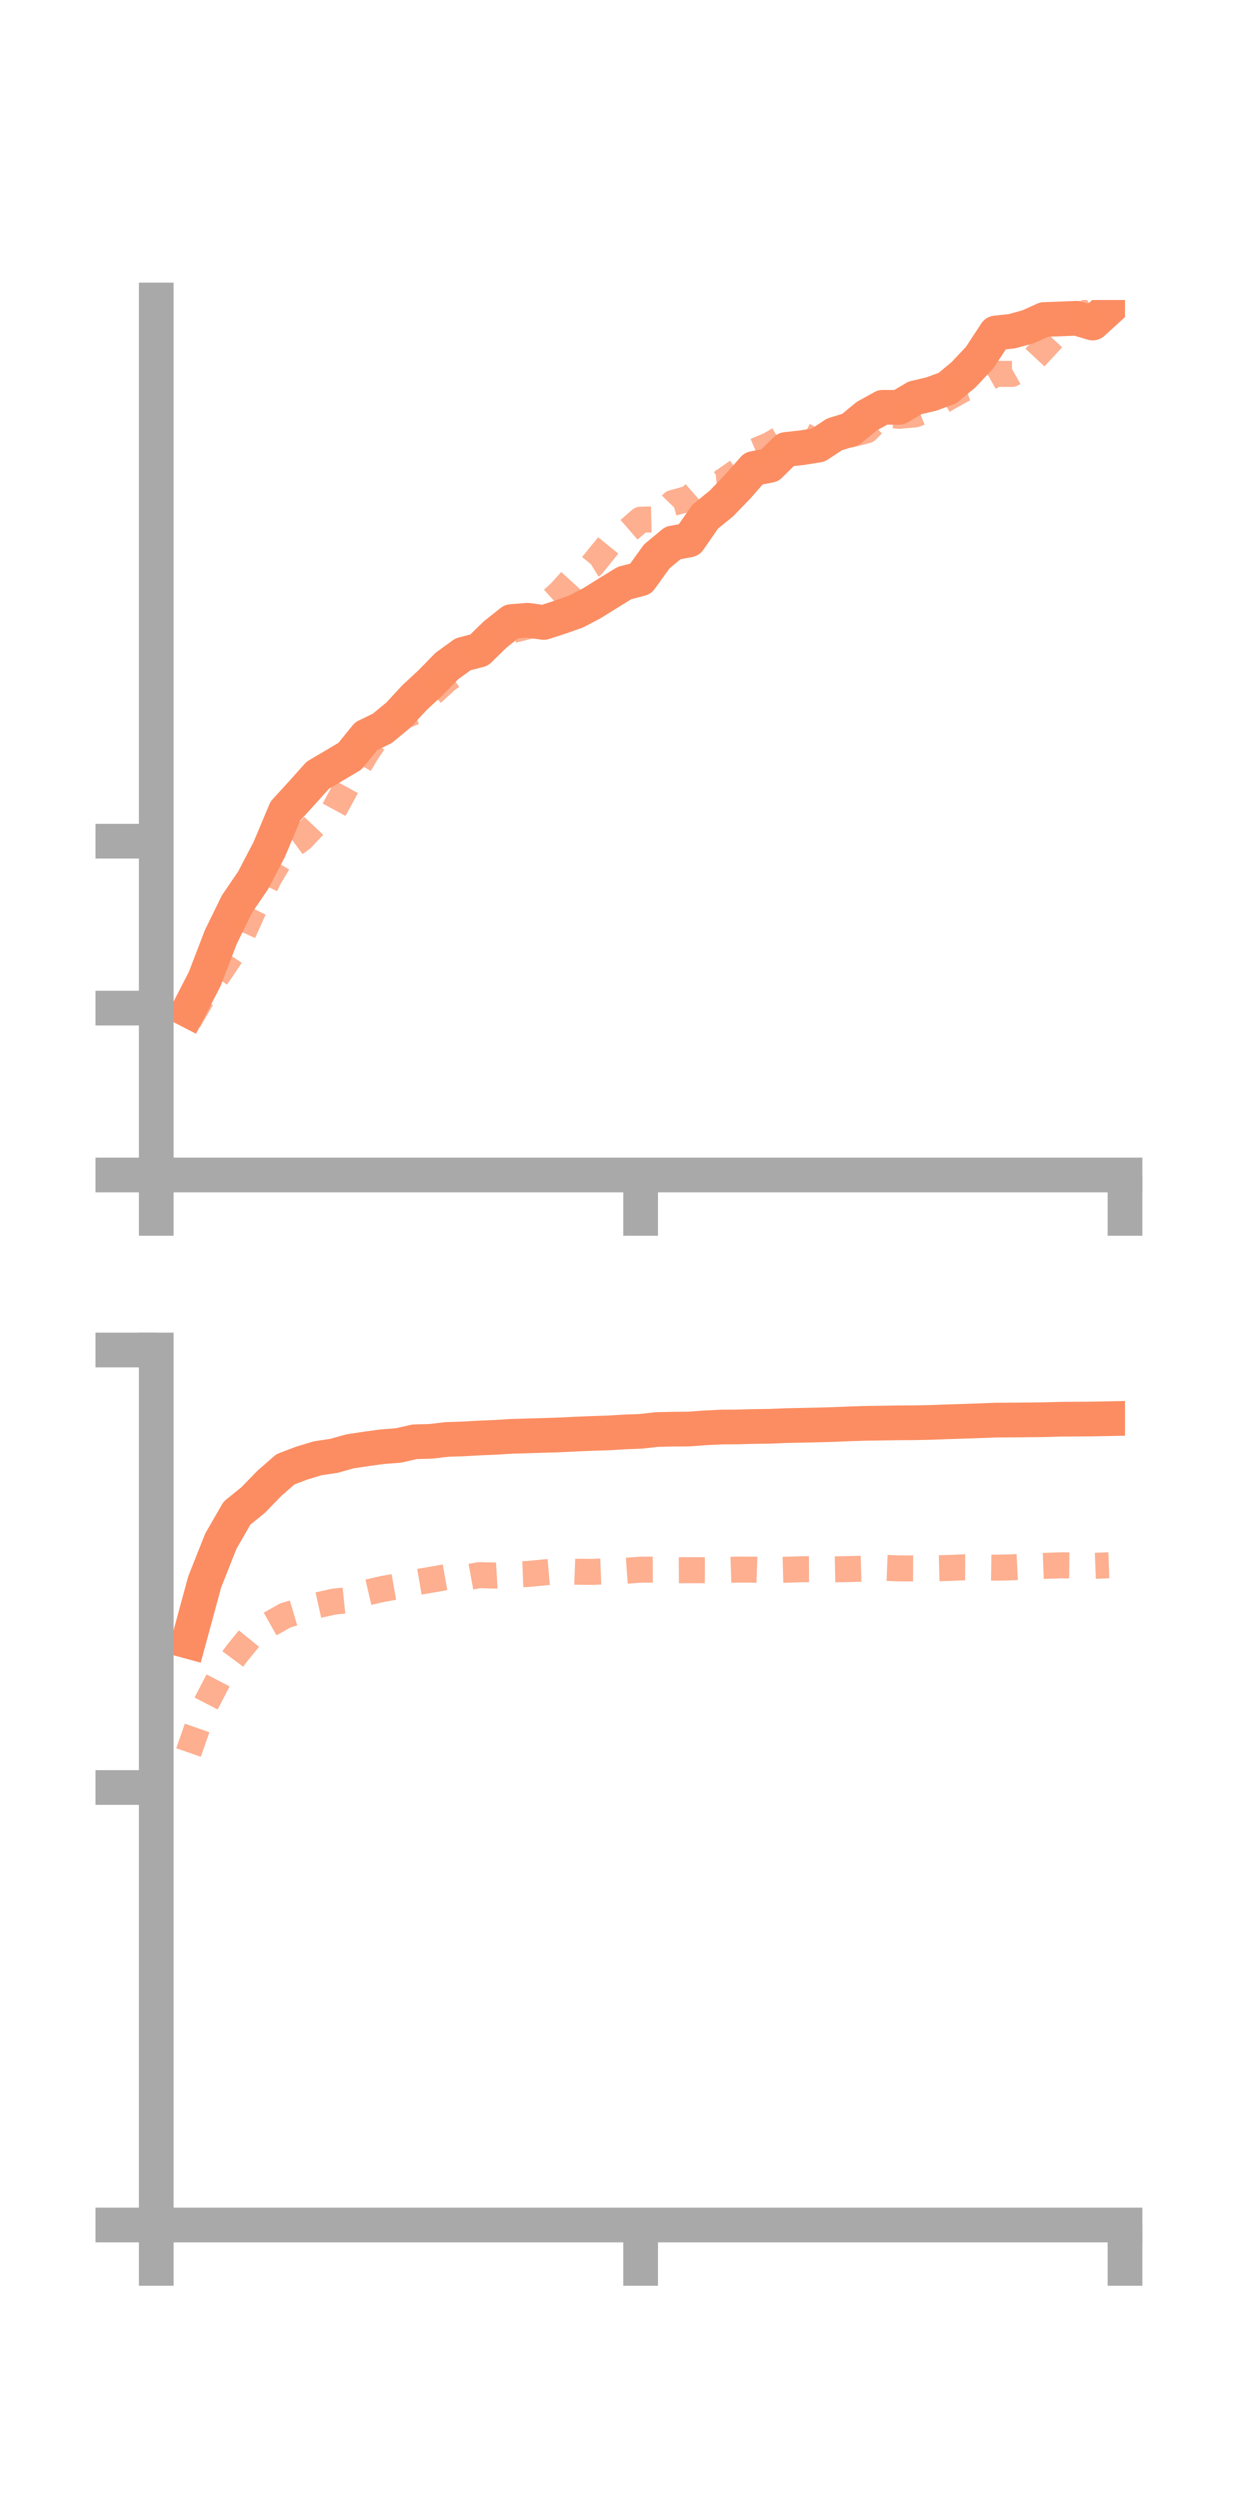 <?xml version="1.0" encoding="utf-8" standalone="no"?>
<!DOCTYPE svg PUBLIC "-//W3C//DTD SVG 1.1//EN"
  "http://www.w3.org/Graphics/SVG/1.1/DTD/svg11.dtd">
<!-- Created with matplotlib (https://matplotlib.org/) -->
<svg height="144pt" version="1.1" viewBox="0 0 72 144" width="72pt" xmlns="http://www.w3.org/2000/svg" xmlns:xlink="http://www.w3.org/1999/xlink">
 <defs>
  <style type="text/css">*{stroke-linecap:butt;stroke-linejoin:round;}</style>
 </defs>
 <g id="figure_1">
  <g id="patch_1">
   <path d="M 0 144 
L 72 144 
L 72 0 
L 0 0 
z
" style="fill:none;"/>
  </g>
  <g id="axes_1">
   <g id="patch_2">
    <path d="M 9 67.68 
L 64.8 67.68 
L 64.8 17.28 
L 9 17.28 
z
" style="fill:none;"/>
   </g>
   <g id="matplotlib.axis_1">
    <g id="xtick_1">
     <g id="line2d_1">
      <defs>
       <path d="M 0 0 
L 0 3.5 
" id="md735c2acfa" style="stroke:#a9a9a9;stroke-width:2;"/>
      </defs>
      <g>
       <use style="fill:#a9a9a9;stroke:#a9a9a9;stroke-width:2;" x="9" xlink:href="#md735c2acfa" y="67.68"/>
      </g>
     </g>
    </g>
    <g id="xtick_2">
     <g id="line2d_2">
      <g>
       <use style="fill:#a9a9a9;stroke:#a9a9a9;stroke-width:2;" x="36.9" xlink:href="#md735c2acfa" y="67.68"/>
      </g>
     </g>
    </g>
    <g id="xtick_3">
     <g id="line2d_3">
      <g>
       <use style="fill:#a9a9a9;stroke:#a9a9a9;stroke-width:2;" x="64.8" xlink:href="#md735c2acfa" y="67.68"/>
      </g>
     </g>
    </g>
   </g>
   <g id="matplotlib.axis_2">
    <g id="ytick_1">
     <g id="line2d_4">
      <defs>
       <path d="M 0 0 
L -3.5 0 
" id="m526fd6b448" style="stroke:#a9a9a9;stroke-width:2;"/>
      </defs>
      <g>
       <use style="fill:#a9a9a9;stroke:#a9a9a9;stroke-width:2;" x="9" xlink:href="#m526fd6b448" y="67.68"/>
      </g>
     </g>
    </g>
    <g id="ytick_2">
     <g id="line2d_5">
      <g>
       <use style="fill:#a9a9a9;stroke:#a9a9a9;stroke-width:2;" x="9" xlink:href="#m526fd6b448" y="58.066"/>
      </g>
     </g>
    </g>
    <g id="ytick_3">
     <g id="line2d_6">
      <g>
       <use style="fill:#a9a9a9;stroke:#a9a9a9;stroke-width:2;" x="9" xlink:href="#m526fd6b448" y="48.452"/>
      </g>
     </g>
    </g>
   </g>
   <g id="line2d_7">
    <path clip-path="url(#pbe59c7e926)" d="M 10.86 58.198 
L 11.79 56.393 
L 12.72 53.972 
L 13.65 52.072 
L 14.58 50.707 
L 15.51 48.924 
L 16.44 46.713 
L 17.37 45.695 
L 18.3 44.656 
L 19.23 44.108 
L 20.16 43.554 
L 21.09 42.405 
L 22.02 41.955 
L 22.95 41.185 
L 23.88 40.179 
L 24.81 39.317 
L 25.74 38.362 
L 26.67 37.688 
L 27.6 37.446 
L 28.53 36.537 
L 29.46 35.801 
L 30.39 35.728 
L 31.32 35.855 
L 32.25 35.553 
L 33.18 35.225 
L 34.11 34.737 
L 35.04 34.156 
L 35.97 33.584 
L 36.9 33.34 
L 37.83 32.049 
L 38.76 31.276 
L 39.69 31.101 
L 40.62 29.758 
L 41.55 29.005 
L 42.48 28.041 
L 43.41 26.984 
L 44.34 26.808 
L 45.27 25.89 
L 46.2 25.787 
L 47.13 25.64 
L 48.06 25.024 
L 48.99 24.736 
L 49.92 23.974 
L 50.85 23.46 
L 51.78 23.464 
L 52.71 22.916 
L 53.64 22.698 
L 54.57 22.357 
L 55.5 21.584 
L 56.43 20.595 
L 57.36 19.178 
L 58.29 19.08 
L 59.22 18.822 
L 60.15 18.404 
L 61.08 18.371 
L 62.01 18.332 
L 62.94 18.607 
L 63.87 17.761 
" style="fill:none;stroke:#fc8d62;stroke-linecap:square;stroke-width:2;"/>
   </g>
   <g id="line2d_8">
    <path clip-path="url(#pbe59c7e926)" d="M 10.86 58.815 
L 11.79 57.223 
L 12.72 55.916 
L 13.65 54.52 
L 14.58 52.459 
L 15.51 50.542 
L 16.44 48.993 
L 17.37 48.314 
L 18.3 47.327 
L 19.23 46.662 
L 20.16 44.955 
L 21.09 43.388 
L 22.02 42.009 
L 22.95 41.373 
L 23.88 40.996 
L 24.81 40.004 
L 25.74 39.149 
L 26.67 38.501 
L 27.6 37.425 
L 28.53 36.647 
L 29.46 36.309 
L 30.39 36.08 
L 31.32 34.993 
L 32.25 34.147 
L 33.18 33.129 
L 34.11 32.558 
L 35.04 31.41 
L 35.97 30.742 
L 36.9 29.935 
L 37.83 29.913 
L 38.76 28.968 
L 39.69 28.714 
L 40.62 27.9 
L 41.55 27.803 
L 42.48 27.149 
L 43.41 26.019 
L 44.34 25.628 
L 45.27 25.082 
L 46.2 25.031 
L 47.13 25.527 
L 48.06 24.849 
L 48.99 25.031 
L 49.92 24.792 
L 50.85 23.837 
L 51.78 23.953 
L 52.71 23.87 
L 53.64 23.494 
L 54.57 22.926 
L 55.5 22.408 
L 56.43 22.058 
L 57.36 21.534 
L 58.29 21.536 
L 59.22 21.013 
L 60.15 20.015 
L 61.08 19.003 
L 62.01 18.384 
L 62.94 17.784 
L 63.87 16.785 
" style="fill:none;stroke:#fc8d62;stroke-dasharray:1.5,1.5;stroke-dashoffset:0;stroke-opacity:0.7;stroke-width:1.5;"/>
   </g>
   <g id="patch_3">
    <path d="M 9 67.68 
L 9 17.28 
" style="fill:none;stroke:#a9a9a9;stroke-linecap:square;stroke-linejoin:miter;stroke-width:2;"/>
   </g>
   <g id="patch_4">
    <path d="M 64.8 67.68 
L 64.8 17.28 
" style="fill:none;"/>
   </g>
   <g id="patch_5">
    <path d="M 9 67.68 
L 64.8 67.68 
" style="fill:none;stroke:#a9a9a9;stroke-linecap:square;stroke-linejoin:miter;stroke-width:2;"/>
   </g>
   <g id="patch_6">
    <path d="M 9 17.28 
L 64.8 17.28 
" style="fill:none;"/>
   </g>
  </g>
  <g id="axes_2">
   <g id="patch_7">
    <path d="M 9 128.16 
L 64.8 128.16 
L 64.8 77.76 
L 9 77.76 
z
" style="fill:none;"/>
   </g>
   <g id="matplotlib.axis_3">
    <g id="xtick_4">
     <g id="line2d_9">
      <g>
       <use style="fill:#a9a9a9;stroke:#a9a9a9;stroke-width:2;" x="9" xlink:href="#md735c2acfa" y="128.16"/>
      </g>
     </g>
    </g>
    <g id="xtick_5">
     <g id="line2d_10">
      <g>
       <use style="fill:#a9a9a9;stroke:#a9a9a9;stroke-width:2;" x="36.9" xlink:href="#md735c2acfa" y="128.16"/>
      </g>
     </g>
    </g>
    <g id="xtick_6">
     <g id="line2d_11">
      <g>
       <use style="fill:#a9a9a9;stroke:#a9a9a9;stroke-width:2;" x="64.8" xlink:href="#md735c2acfa" y="128.16"/>
      </g>
     </g>
    </g>
   </g>
   <g id="matplotlib.axis_4">
    <g id="ytick_4">
     <g id="line2d_12">
      <g>
       <use style="fill:#a9a9a9;stroke:#a9a9a9;stroke-width:2;" x="9" xlink:href="#m526fd6b448" y="128.16"/>
      </g>
     </g>
    </g>
    <g id="ytick_5">
     <g id="line2d_13">
      <g>
       <use style="fill:#a9a9a9;stroke:#a9a9a9;stroke-width:2;" x="9" xlink:href="#m526fd6b448" y="102.96"/>
      </g>
     </g>
    </g>
    <g id="ytick_6">
     <g id="line2d_14">
      <g>
       <use style="fill:#a9a9a9;stroke:#a9a9a9;stroke-width:2;" x="9" xlink:href="#m526fd6b448" y="77.76"/>
      </g>
     </g>
    </g>
   </g>
   <g id="line2d_15">
    <path clip-path="url(#p0aaa45041b)" d="M 10.86 94.544 
L 11.79 91.119 
L 12.72 88.775 
L 13.65 87.157 
L 14.58 86.405 
L 15.51 85.446 
L 16.44 84.632 
L 17.37 84.279 
L 18.3 83.997 
L 19.23 83.858 
L 20.16 83.598 
L 21.09 83.457 
L 22.02 83.331 
L 22.95 83.26 
L 23.88 83.047 
L 24.81 83.021 
L 25.74 82.913 
L 26.67 82.882 
L 27.6 82.829 
L 28.53 82.792 
L 29.46 82.734 
L 30.39 82.707 
L 31.32 82.679 
L 32.25 82.65 
L 33.18 82.603 
L 34.11 82.566 
L 35.04 82.536 
L 35.97 82.48 
L 36.9 82.446 
L 37.83 82.342 
L 38.76 82.32 
L 39.69 82.312 
L 40.62 82.244 
L 41.55 82.198 
L 42.48 82.191 
L 43.41 82.166 
L 44.34 82.154 
L 45.27 82.116 
L 46.2 82.096 
L 47.13 82.077 
L 48.06 82.05 
L 48.99 82.011 
L 49.92 81.982 
L 50.85 81.97 
L 51.78 81.955 
L 52.71 81.95 
L 53.64 81.93 
L 54.57 81.895 
L 55.5 81.867 
L 56.43 81.835 
L 57.36 81.798 
L 58.29 81.793 
L 59.22 81.785 
L 60.15 81.775 
L 61.08 81.747 
L 62.01 81.741 
L 62.94 81.735 
L 63.87 81.716 
" style="fill:none;stroke:#fc8d62;stroke-linecap:square;stroke-width:2;"/>
   </g>
   <g id="line2d_16">
    <path clip-path="url(#p0aaa45041b)" d="M 10.86 100.946 
L 11.79 98.281 
L 12.72 96.485 
L 13.65 95.232 
L 14.58 94.088 
L 15.51 93.57 
L 16.44 93.047 
L 17.37 92.77 
L 18.3 92.461 
L 19.23 92.254 
L 20.16 92.158 
L 21.09 91.745 
L 22.02 91.528 
L 22.95 91.365 
L 23.88 91.158 
L 24.81 90.998 
L 25.74 90.833 
L 26.67 90.899 
L 27.6 90.729 
L 28.53 90.753 
L 29.46 90.698 
L 30.39 90.663 
L 31.32 90.573 
L 32.25 90.495 
L 33.18 90.531 
L 34.11 90.541 
L 35.04 90.504 
L 35.97 90.482 
L 36.9 90.414 
L 37.83 90.411 
L 38.76 90.448 
L 39.69 90.443 
L 40.62 90.445 
L 41.55 90.44 
L 42.48 90.409 
L 43.41 90.413 
L 44.34 90.444 
L 45.27 90.418 
L 46.2 90.387 
L 47.13 90.385 
L 48.06 90.395 
L 48.99 90.377 
L 49.92 90.35 
L 50.85 90.302 
L 51.78 90.339 
L 52.71 90.342 
L 53.64 90.343 
L 54.57 90.318 
L 55.5 90.279 
L 56.43 90.284 
L 57.36 90.298 
L 58.29 90.278 
L 59.22 90.23 
L 60.15 90.195 
L 61.08 90.164 
L 62.01 90.172 
L 62.94 90.196 
L 63.87 90.161 
" style="fill:none;stroke:#fc8d62;stroke-dasharray:1.5,1.5;stroke-dashoffset:0;stroke-opacity:0.7;stroke-width:1.5;"/>
   </g>
   <g id="patch_8">
    <path d="M 9 128.16 
L 9 77.76 
" style="fill:none;stroke:#a9a9a9;stroke-linecap:square;stroke-linejoin:miter;stroke-width:2;"/>
   </g>
   <g id="patch_9">
    <path d="M 64.8 128.16 
L 64.8 77.76 
" style="fill:none;"/>
   </g>
   <g id="patch_10">
    <path d="M 9 128.16 
L 64.8 128.16 
" style="fill:none;stroke:#a9a9a9;stroke-linecap:square;stroke-linejoin:miter;stroke-width:2;"/>
   </g>
   <g id="patch_11">
    <path d="M 9 77.76 
L 64.8 77.76 
" style="fill:none;"/>
   </g>
  </g>
 </g>
 <defs>
  <clipPath id="pbe59c7e926">
   <rect height="50.4" width="55.8" x="9" y="17.28"/>
  </clipPath>
  <clipPath id="p0aaa45041b">
   <rect height="50.4" width="55.8" x="9" y="77.76"/>
  </clipPath>
 </defs>
</svg>
